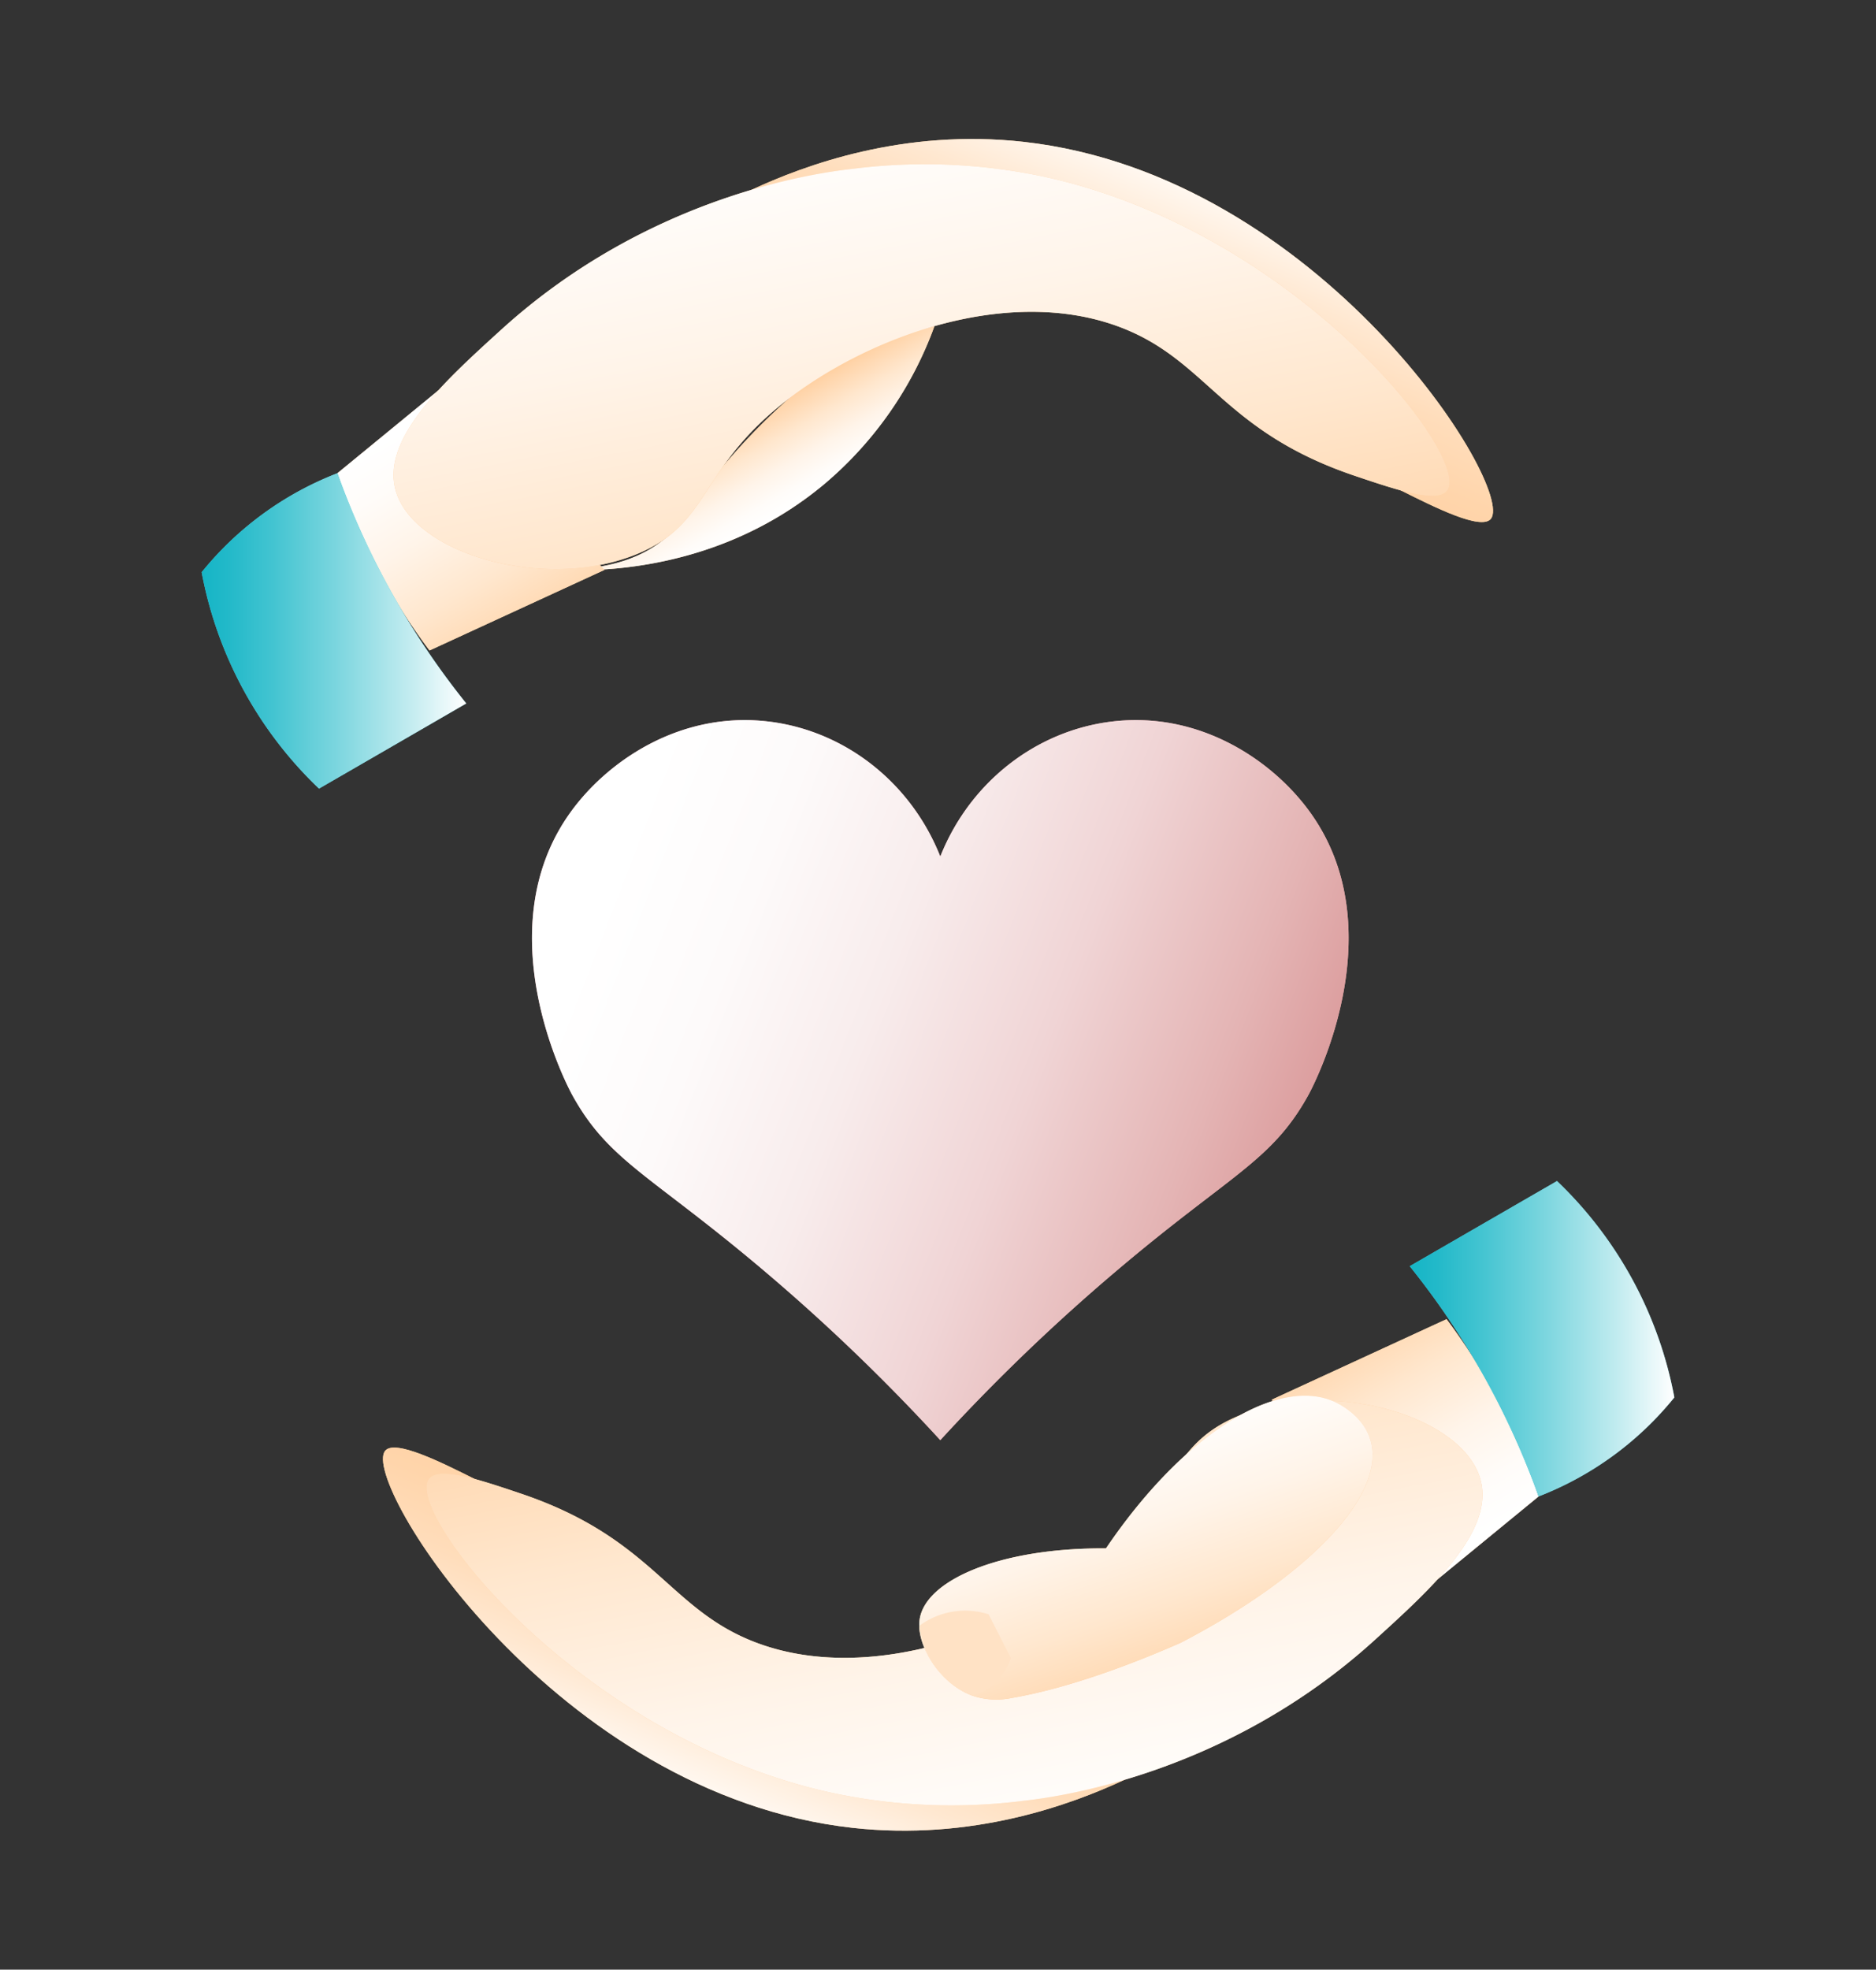 <svg xmlns="http://www.w3.org/2000/svg" xmlns:xlink="http://www.w3.org/1999/xlink" viewBox="0 0 524.1 550"><rect x="0" y="0" width="524.1" height="550" fill="#333333" stroke="none"/><defs><style>.cls-1{isolation:isolate;}.cls-2{fill:#ffca95;}.cls-10,.cls-11,.cls-12,.cls-13,.cls-14,.cls-17,.cls-3,.cls-5,.cls-6,.cls-7,.cls-9{mix-blend-mode:multiply;}.cls-3{fill:url(#linear-gradient);}.cls-4{fill:#ffcf9f;}.cls-5{fill:url(#linear-gradient-2);}.cls-6{fill:url(#linear-gradient-3);}.cls-7{fill:url(#linear-gradient-4);}.cls-8{fill:#57cad7;}.cls-9{fill:url(#linear-gradient-5);}.cls-10{fill:url(#linear-gradient-6);}.cls-11{fill:url(#linear-gradient-7);}.cls-12{fill:url(#linear-gradient-8);}.cls-13{fill:url(#linear-gradient-9);}.cls-14{fill:url(#linear-gradient-10);}.cls-15{fill:#ffe2c5;}.cls-16{fill:#eea8aa;}.cls-17{fill:url(#linear-gradient-11);}</style><linearGradient id="linear-gradient" x1="334.2" y1="47.2" x2="294.04" y2="146.35" gradientUnits="userSpaceOnUse"><stop offset="0" stop-color="#fff"/><stop offset="0.07" stop-color="#fff6ed"/><stop offset="0.22" stop-color="#ffe8d1"/><stop offset="0.37" stop-color="#fdb"/><stop offset="0.54" stop-color="#ffd5ab"/><stop offset="0.73" stop-color="#ffd0a2"/><stop offset="1" stop-color="#ffcf9f"/></linearGradient><linearGradient id="linear-gradient-2" x1="203.33" y1="119.51" x2="217.59" y2="144.21" gradientUnits="userSpaceOnUse"><stop offset="0" stop-color="#ffcf9f"/><stop offset="0.06" stop-color="#ffd4a9"/><stop offset="0.34" stop-color="#ffe7ce"/><stop offset="0.6" stop-color="#fff4e9"/><stop offset="0.83" stop-color="#fffcf9"/><stop offset="1" stop-color="#fff"/></linearGradient><linearGradient id="linear-gradient-3" x1="114.05" y1="119.12" x2="150.43" y2="182" gradientUnits="userSpaceOnUse"><stop offset="0" stop-color="#fff"/><stop offset="0.17" stop-color="#fffcf9"/><stop offset="0.4" stop-color="#fff4e9"/><stop offset="0.66" stop-color="#ffe7ce"/><stop offset="0.94" stop-color="#ffd4a9"/><stop offset="1" stop-color="#ffcf9f"/></linearGradient><linearGradient id="linear-gradient-4" x1="269.27" y1="193.65" x2="234.25" y2="16.91" xlink:href="#linear-gradient-2"/><linearGradient id="linear-gradient-5" x1="293.53" y1="362.89" x2="253.37" y2="462.04" gradientTransform="translate(483.43 865.69) rotate(180)" xlink:href="#linear-gradient"/><linearGradient id="linear-gradient-6" x1="73.38" y1="434.81" x2="109.76" y2="497.69" gradientTransform="translate(483.43 865.69) rotate(180)" xlink:href="#linear-gradient-3"/><linearGradient id="linear-gradient-7" x1="228.6" y1="509.34" x2="193.58" y2="332.6" gradientTransform="translate(483.43 865.69) rotate(180)" xlink:href="#linear-gradient-2"/><linearGradient id="linear-gradient-8" x1="56.34" y1="176.18" x2="130.26" y2="176.18" gradientUnits="userSpaceOnUse"><stop offset="0" stop-color="#15b5c6"/><stop offset="0.1" stop-color="#22b9c9"/><stop offset="0.27" stop-color="#43c4d1"/><stop offset="0.5" stop-color="#79d5de"/><stop offset="0.79" stop-color="#c3ecf0"/><stop offset="1" stop-color="#fff"/></linearGradient><linearGradient id="linear-gradient-9" x1="393.84" y1="373.82" x2="467.76" y2="373.82" xlink:href="#linear-gradient-8"/><linearGradient id="linear-gradient-10" x1="307.84" y1="393.94" x2="335.29" y2="474.23" xlink:href="#linear-gradient-3"/><linearGradient id="linear-gradient-11" x1="167.8" y1="252.19" x2="380.49" y2="334.69" gradientUnits="userSpaceOnUse"><stop offset="0" stop-color="#fff"/><stop offset="0.17" stop-color="#fdfafa"/><stop offset="0.36" stop-color="#f8ecec"/><stop offset="0.57" stop-color="#f0d4d5"/><stop offset="0.78" stop-color="#e4b4b4"/><stop offset="1" stop-color="#d58b8c"/></linearGradient></defs><g class="cls-1"><g id="Layer_1" data-name="Layer 1"><path class="cls-2" d="M209.86,53.06c15-7,42.63-17.19,76.11-13.45,82.87,9.23,137.55,96.63,130.53,105.27-2.68,3.31-15.74-3.24-25-7.87-35.24-17.68-48.17-44-62.76-59C312.37,61.14,280.15,44.66,209.86,53.06Z"/><path class="cls-3" d="M209.86,53.06c15-7,42.63-17.19,76.11-13.45,82.87,9.23,137.55,96.63,130.53,105.27-2.68,3.31-15.74-3.24-25-7.87-35.24-17.68-48.17-44-62.76-59C312.37,61.14,280.15,44.66,209.86,53.06Z"/><path class="cls-4" d="M151.89,158.84c8.45.75,46.35,3.16,78.46-23.72a104.3,104.3,0,0,0,30.71-44.05c-20.65,5.24-33.46,14.13-40.55,20.13a175.64,175.64,0,0,0-18.43,18.92c-10,11.92-10.63,15.71-16.48,20.44S169.93,160,151.89,158.84Z"/><path class="cls-5" d="M151.89,158.84c8.45.75,46.35,3.16,78.46-23.72a104.3,104.3,0,0,0,30.71-44.05c-20.65,5.24-33.46,14.13-40.55,20.13a175.64,175.64,0,0,0-18.43,18.92c-10,11.92-10.63,15.71-16.48,20.44S169.93,160,151.89,158.84Z"/><path class="cls-4" d="M122.48,109,94.26,132.14a173.33,173.33,0,0,0,6.43,16.72A171.1,171.1,0,0,0,120,181.64l48.86-22.5Z"/><path class="cls-6" d="M122.48,109,94.26,132.14a173.33,173.33,0,0,0,6.43,16.72A171.1,171.1,0,0,0,120,181.64l48.86-22.5Z"/><path class="cls-4" d="M140.1,92c41.73-37.87,89.2-43.87,98.29-44.88a160.47,160.47,0,0,1,53.73,2.31c70,15.35,118.88,78,112.26,87.49-2.61,3.74-13.85,0-25.42-3.9C341.5,120.52,337.54,100.71,313,91.38c-32.33-12.3-73.94,3.67-97,23.47-20.67,17.72-18.35,31.52-37.62,39.67-25.69,10.86-62.89.34-67.86-17.65C106.53,122.48,124.16,106.48,140.1,92Z"/><path class="cls-7" d="M140.1,92c41.73-37.87,89.2-43.87,98.29-44.88a160.47,160.47,0,0,1,53.73,2.31c70,15.35,118.88,78,112.26,87.49-2.61,3.74-13.85,0-25.42-3.9C341.5,120.52,337.54,100.71,313,91.38c-32.33-12.3-73.94,3.67-97,23.47-20.67,17.72-18.35,31.52-37.62,39.67-25.69,10.86-62.89.34-67.86-17.65C106.53,122.48,124.16,106.48,140.1,92Z"/><path class="cls-8" d="M94.26,132.14a222.05,222.05,0,0,0,36,64.29q-20.56,11.9-41.14,23.78a112,112,0,0,1-32.78-60.42,91,91,0,0,1,37.92-27.65Z"/><path class="cls-2" d="M314.24,496.94c-15,7-42.63,17.19-76.12,13.45-82.86-9.23-137.54-96.63-130.52-105.27,2.68-3.31,15.74,3.24,25,7.87,35.24,17.68,48.17,44.05,62.76,59C211.73,488.86,244,505.34,314.24,496.94Z"/><path class="cls-9" d="M314.24,496.94c-15,7-42.63,17.19-76.12,13.45-82.86-9.23-137.54-96.63-130.52-105.27,2.68-3.31,15.74,3.24,25,7.87,35.24,17.68,48.17,44.05,62.76,59C211.73,488.86,244,505.34,314.24,496.94Z"/><path class="cls-4" d="M401.62,441l28.22-23.14a173.33,173.33,0,0,0-6.43-16.72,171.1,171.1,0,0,0-19.29-32.78l-48.86,22.5Z"/><path class="cls-10" d="M401.62,441l28.22-23.14a173.33,173.33,0,0,0-6.43-16.72,171.1,171.1,0,0,0-19.29-32.78l-48.86,22.5Z"/><path class="cls-4" d="M384,458c-41.73,37.87-89.2,43.87-98.29,44.88A160.47,160.47,0,0,1,232,500.54c-70-15.35-118.88-78-112.26-87.49,2.61-3.74,13.85,0,25.42,3.9,37.46,12.53,41.42,32.34,65.94,41.67,32.33,12.3,73.94-3.67,97-23.47,20.68-17.72,18.36-31.52,37.63-39.67,25.69-10.86,62.89-.34,67.86,17.65C417.57,427.52,399.94,443.52,384,458Z"/><path class="cls-11" d="M384,458c-41.73,37.87-89.2,43.87-98.29,44.88A160.47,160.47,0,0,1,232,500.54c-70-15.35-118.88-78-112.26-87.49,2.61-3.74,13.85,0,25.42,3.9,37.46,12.53,41.42,32.34,65.94,41.67,32.33,12.3,73.94-3.67,97-23.47,20.68-17.72,18.36-31.52,37.63-39.67,25.69-10.86,62.89-.34,67.86,17.65C417.57,427.52,399.94,443.52,384,458Z"/><path class="cls-8" d="M429.84,417.86a222.05,222.05,0,0,0-36-64.29q20.57-11.9,41.14-23.78a112,112,0,0,1,32.78,60.42,91,91,0,0,1-37.92,27.65Z"/><path class="cls-12" d="M94.26,132.14a222.05,222.05,0,0,0,36,64.29q-20.56,11.9-41.14,23.78a112,112,0,0,1-32.78-60.42,91,91,0,0,1,37.92-27.65Z"/><path class="cls-13" d="M429.84,417.86a222.05,222.05,0,0,0-36-64.29q20.57-11.9,41.14-23.78a112,112,0,0,1,32.78,60.42,91,91,0,0,1-37.92,27.65Z"/><path class="cls-4" d="M372.21,391.16c-16-6.51-41.79,9.59-63.23,41.2-29.93-.19-50.58,9-52.07,19.93-1,7,5.58,17.89,14.78,21.21a20.91,20.91,0,0,0,10.93.64c17.54-3,36.91-10.88,47.25-15.43,36.52-19,57.44-41.66,53-56.57C380.72,394.75,373,391.46,372.21,391.16Z"/><path class="cls-14" d="M372.21,391.16c-16-6.51-41.79,9.59-63.23,41.2-29.93-.19-50.58,9-52.07,19.93-1,7,5.58,17.89,14.78,21.21a20.91,20.91,0,0,0,10.93.64c17.54-3,36.91-10.88,47.25-15.43,36.52-19,57.44-41.66,53-56.57C380.72,394.75,373,391.46,372.21,391.16Z"/><path class="cls-15" d="M256.82,454a21.47,21.47,0,0,1,19.37-3.22L282.41,463a16.41,16.41,0,0,1-5.57,7.93,15.69,15.69,0,0,1-5.15,2.57A24,24,0,0,1,256.82,454Z"/><path class="cls-16" d="M365.87,226.64c-10.55-14.52-31.16-28.37-55.93-25.07-21.08,2.81-39.17,17.24-47.25,37.61-8.07-20.37-26.17-34.8-47.25-37.61-24.76-3.3-45.38,10.55-55.93,25.07-24.11,33.19-.81,77,.33,79.07,10.25,18.6,21.82,22.22,53.67,49.18a540,540,0,0,1,49.18,47.25,541.37,541.37,0,0,1,49.18-47.25c31.85-27,43.43-30.58,53.68-49.18C366.69,303.65,390,259.83,365.87,226.64Z"/><path class="cls-17" d="M365.87,226.64c-10.55-14.52-31.16-28.37-55.93-25.07-21.08,2.81-39.17,17.24-47.25,37.61-8.07-20.37-26.17-34.8-47.25-37.61-24.76-3.3-45.38,10.55-55.93,25.07-24.11,33.19-.81,77,.33,79.07,10.25,18.6,21.82,22.22,53.67,49.18a540,540,0,0,1,49.18,47.25,541.37,541.37,0,0,1,49.18-47.25c31.85-27,43.43-30.58,53.68-49.18C366.69,303.65,390,259.83,365.87,226.64Z"/></g></g></svg>